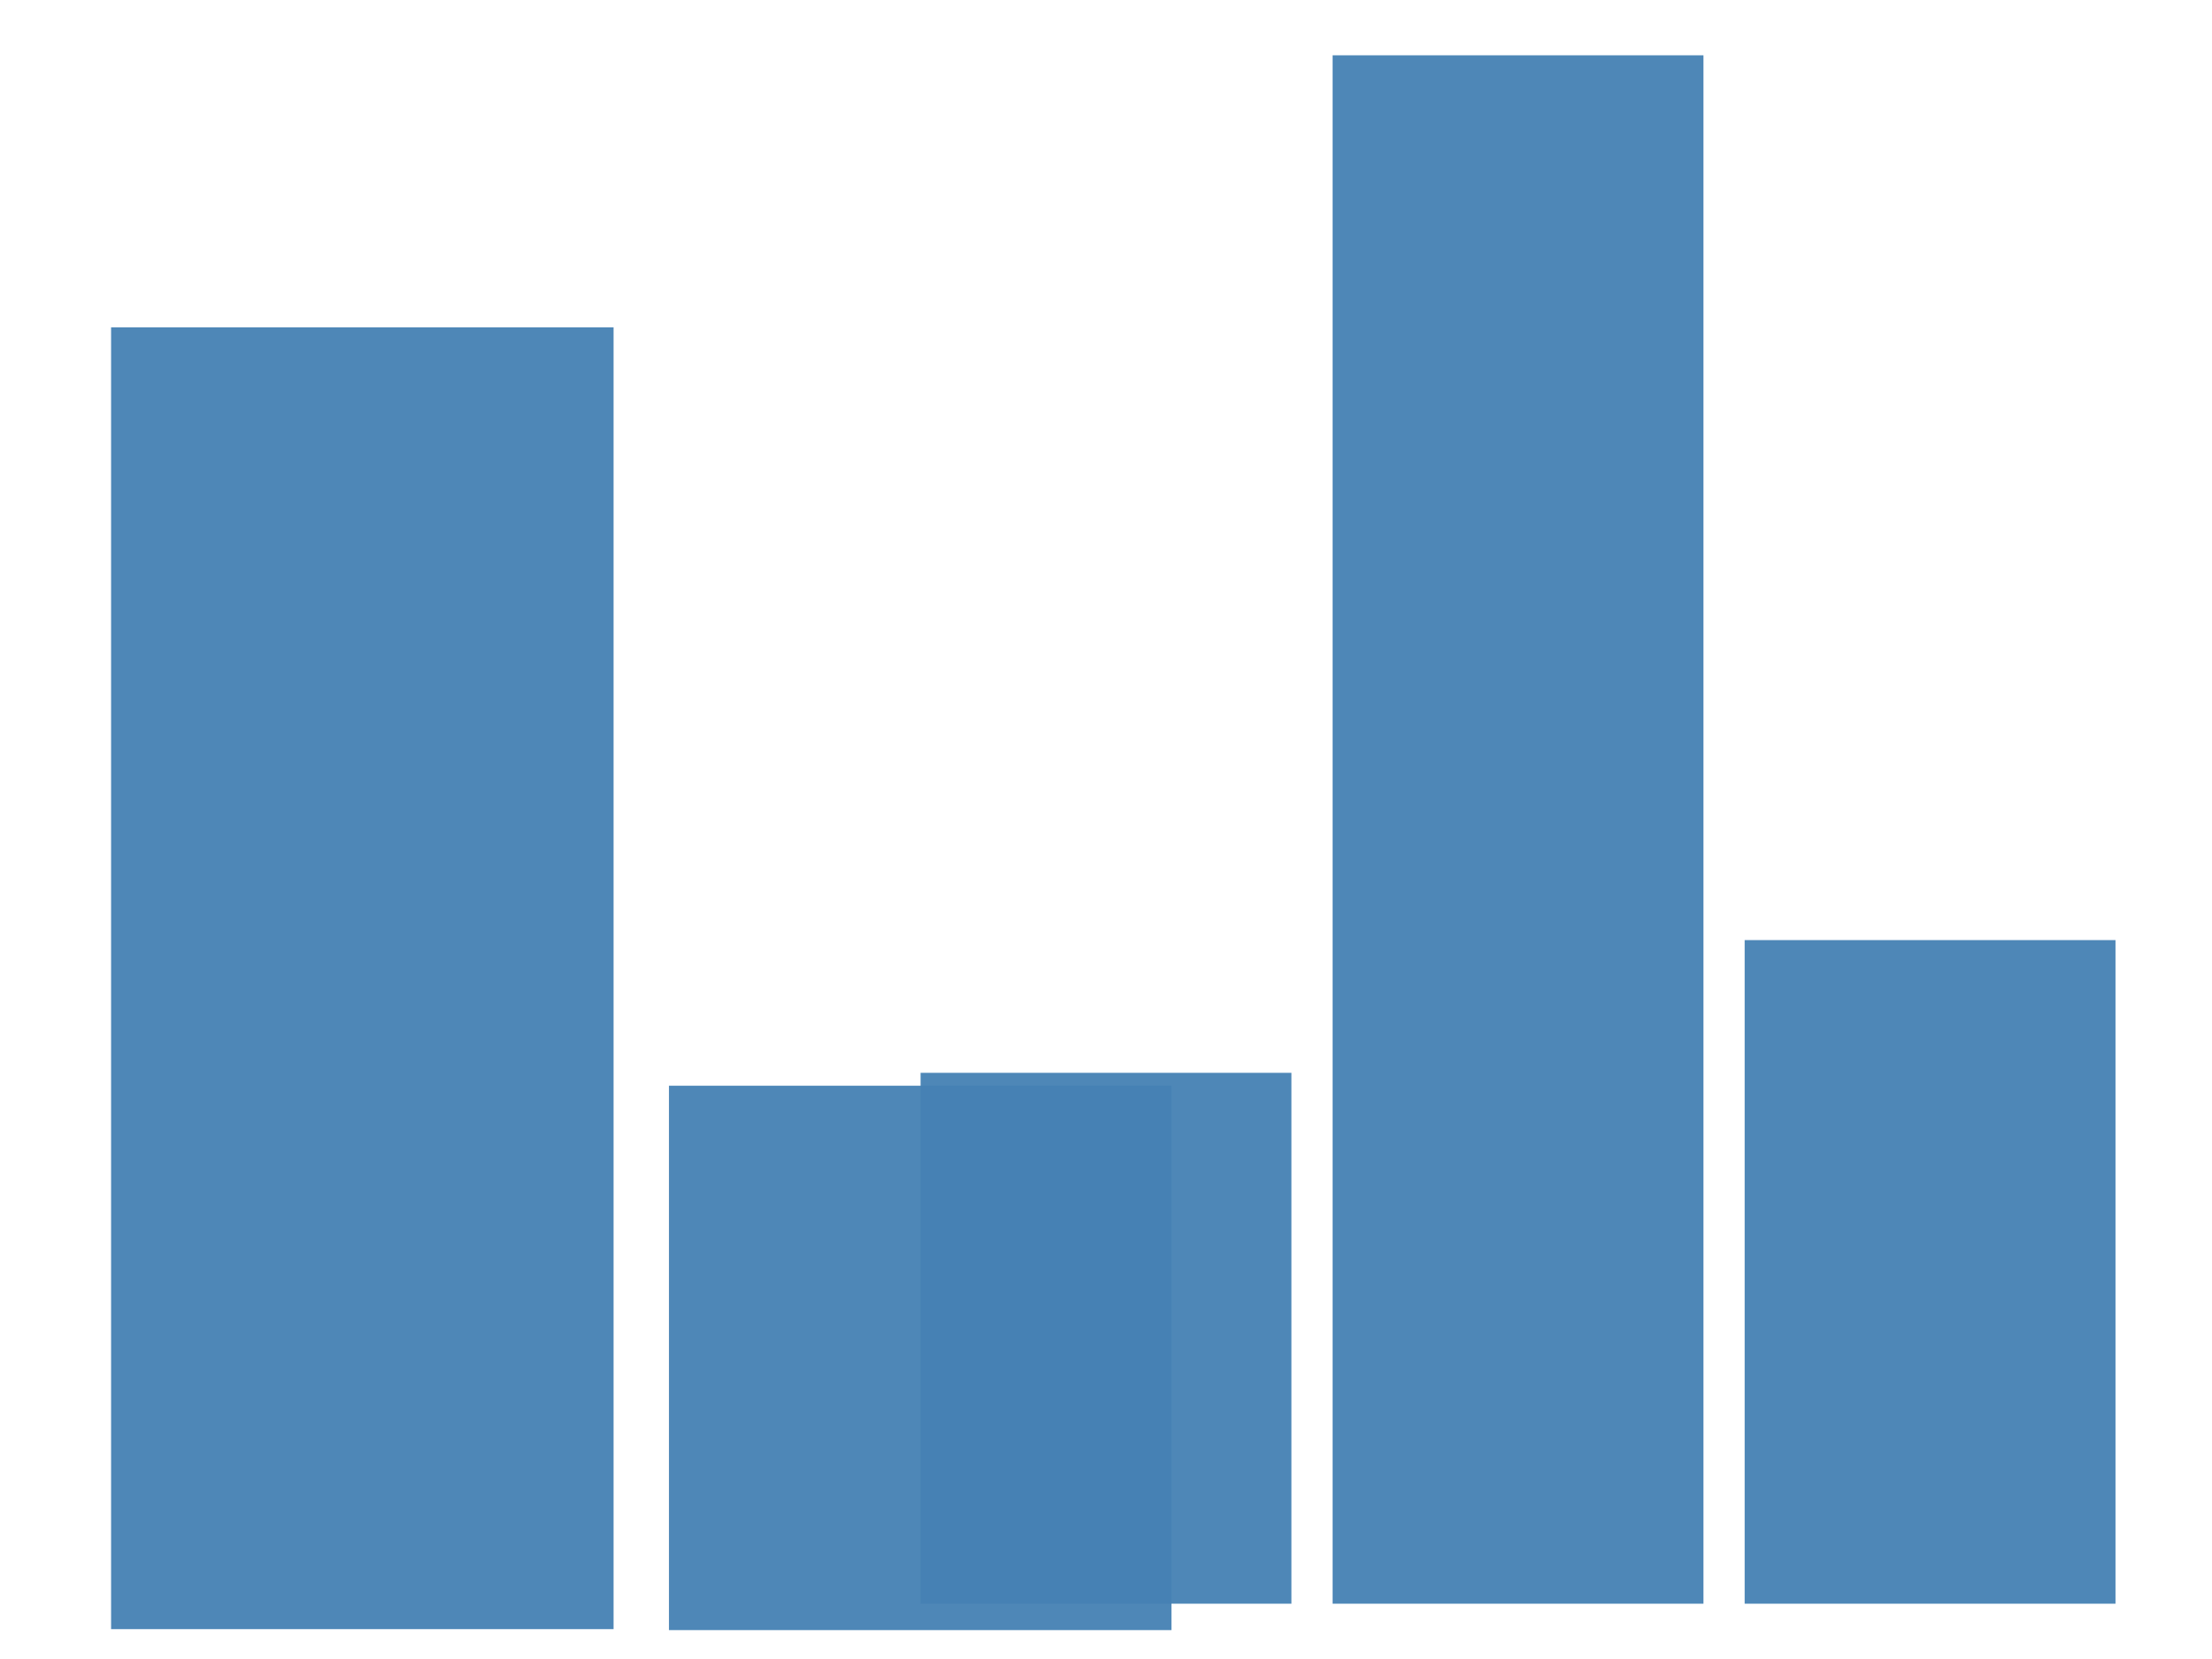 <svg
  xmlns="http://www.w3.org/2000/svg"
  width="640"
  height="480"
  style="background: transparent;"
  color-interpolation-filters="sRGB"
>
  <defs />
  <g id="g-svg-camera">
    <g id="g-root" fill="none">
      <g id="g-svg-1" fill="none" class="view">
        <g>
          <path
            id="g-svg-2"
            fill="rgba(0,0,0,0)"
            class="area"
            d="M 0,0 l 640,0 l 0,480 l-640 0 z"
            x="0"
            y="0"
            width="640"
            height="480"
          />
        </g>
        <g>
          <path
            id="g-svg-3"
            fill="rgba(0,0,0,0)"
            class="area"
            d="M 16,16 l 608,0 l 0,448 l-608 0 z"
            x="16"
            y="16"
            width="608"
            height="448"
          />
        </g>
        <g>
          <path
            id="g-svg-4"
            fill="rgba(0,0,0,0)"
            class="area"
            d="M 16,16 l 608,0 l 0,448 l-608 0 z"
            x="16"
            y="16"
            width="608"
            height="448"
          />
        </g>
        <g>
          <path
            id="g-svg-5"
            fill="rgba(0,0,0,0)"
            class="area"
            d="M 16,16 l 608,0 l 0,448 l-608 0 z"
            x="16"
            y="16"
            width="608"
            height="448"
          />
        </g>
        <g transform="matrix(1,0,0,1,16,16)">
          <path
            id="g-svg-6"
            fill="rgba(0,0,0,0)"
            class="plot"
            d="M 0,0 l 608,0 l 0,448 l-608 0 z"
            width="608"
            height="448"
          />
          <g id="g-svg-7" fill="none" class="main-layer">
            <g transform="matrix(1.355,0,0,1.07,-0.015,-24)">
              <path
                id="g-svg-19"
                fill="rgba(70,130,180,1)"
                d="M 11.922,96 l 107.294,0 l 0,352 l-107.294 0 z"
                x="11.922"
                y="96"
                width="107.294"
                height="352"
                fill-opacity="0.95"
                stroke-width="0"
                stroke="rgba(70,130,180,1)"
                class="element"
              />
            </g>
            <g transform="matrix(1.355,0,0,1.07,-0.14,-23.72)">
              <path
                id="g-svg-20"
                fill="rgba(70,130,180,1)"
                d="M 131.137,300.8 l 107.294,0 l 0,147.2 l-107.294 0 z"
                x="131.137"
                y="300.8"
                width="107.294"
                height="147.2"
                fill-opacity="0.95"
                stroke-width="0"
                stroke="rgba(70,130,180,1)"
                class="element"
              />
            </g>
            <g>
              <path
                id="g-svg-16"
                fill="rgba(70,130,180,1)"
                d="M 250.353,294.4 l 107.294,0 l 0,153.6 l-107.294 0 z"
                x="250.353"
                y="294.4"
                width="107.294"
                height="153.6"
                fill-opacity="0.95"
                stroke-width="0"
                stroke="rgba(70,130,180,1)"
                class="element"
              />
            </g>
            <g>
              <path
                id="g-svg-17"
                fill="rgba(70,130,180,1)"
                d="M 369.569,0 l 107.294,0 l 0,448 l-107.294 0 z"
                x="369.569"
                y="0"
                width="107.294"
                height="448"
                fill-opacity="0.95"
                stroke-width="0"
                stroke="rgba(70,130,180,1)"
                class="element"
              />
            </g>
            <g>
              <path
                id="g-svg-18"
                fill="rgba(70,130,180,1)"
                d="M 488.784,256 l 107.294,0 l 0,192 l-107.294 0 z"
                x="488.784"
                y="256"
                width="107.294"
                height="192"
                fill-opacity="0.95"
                stroke-width="0"
                stroke="rgba(70,130,180,1)"
                class="element"
              />
            </g>
          </g>
          <g id="g-svg-8" fill="none" class="label-layer" />
        </g>
      </g>
    </g>
  </g>
</svg>